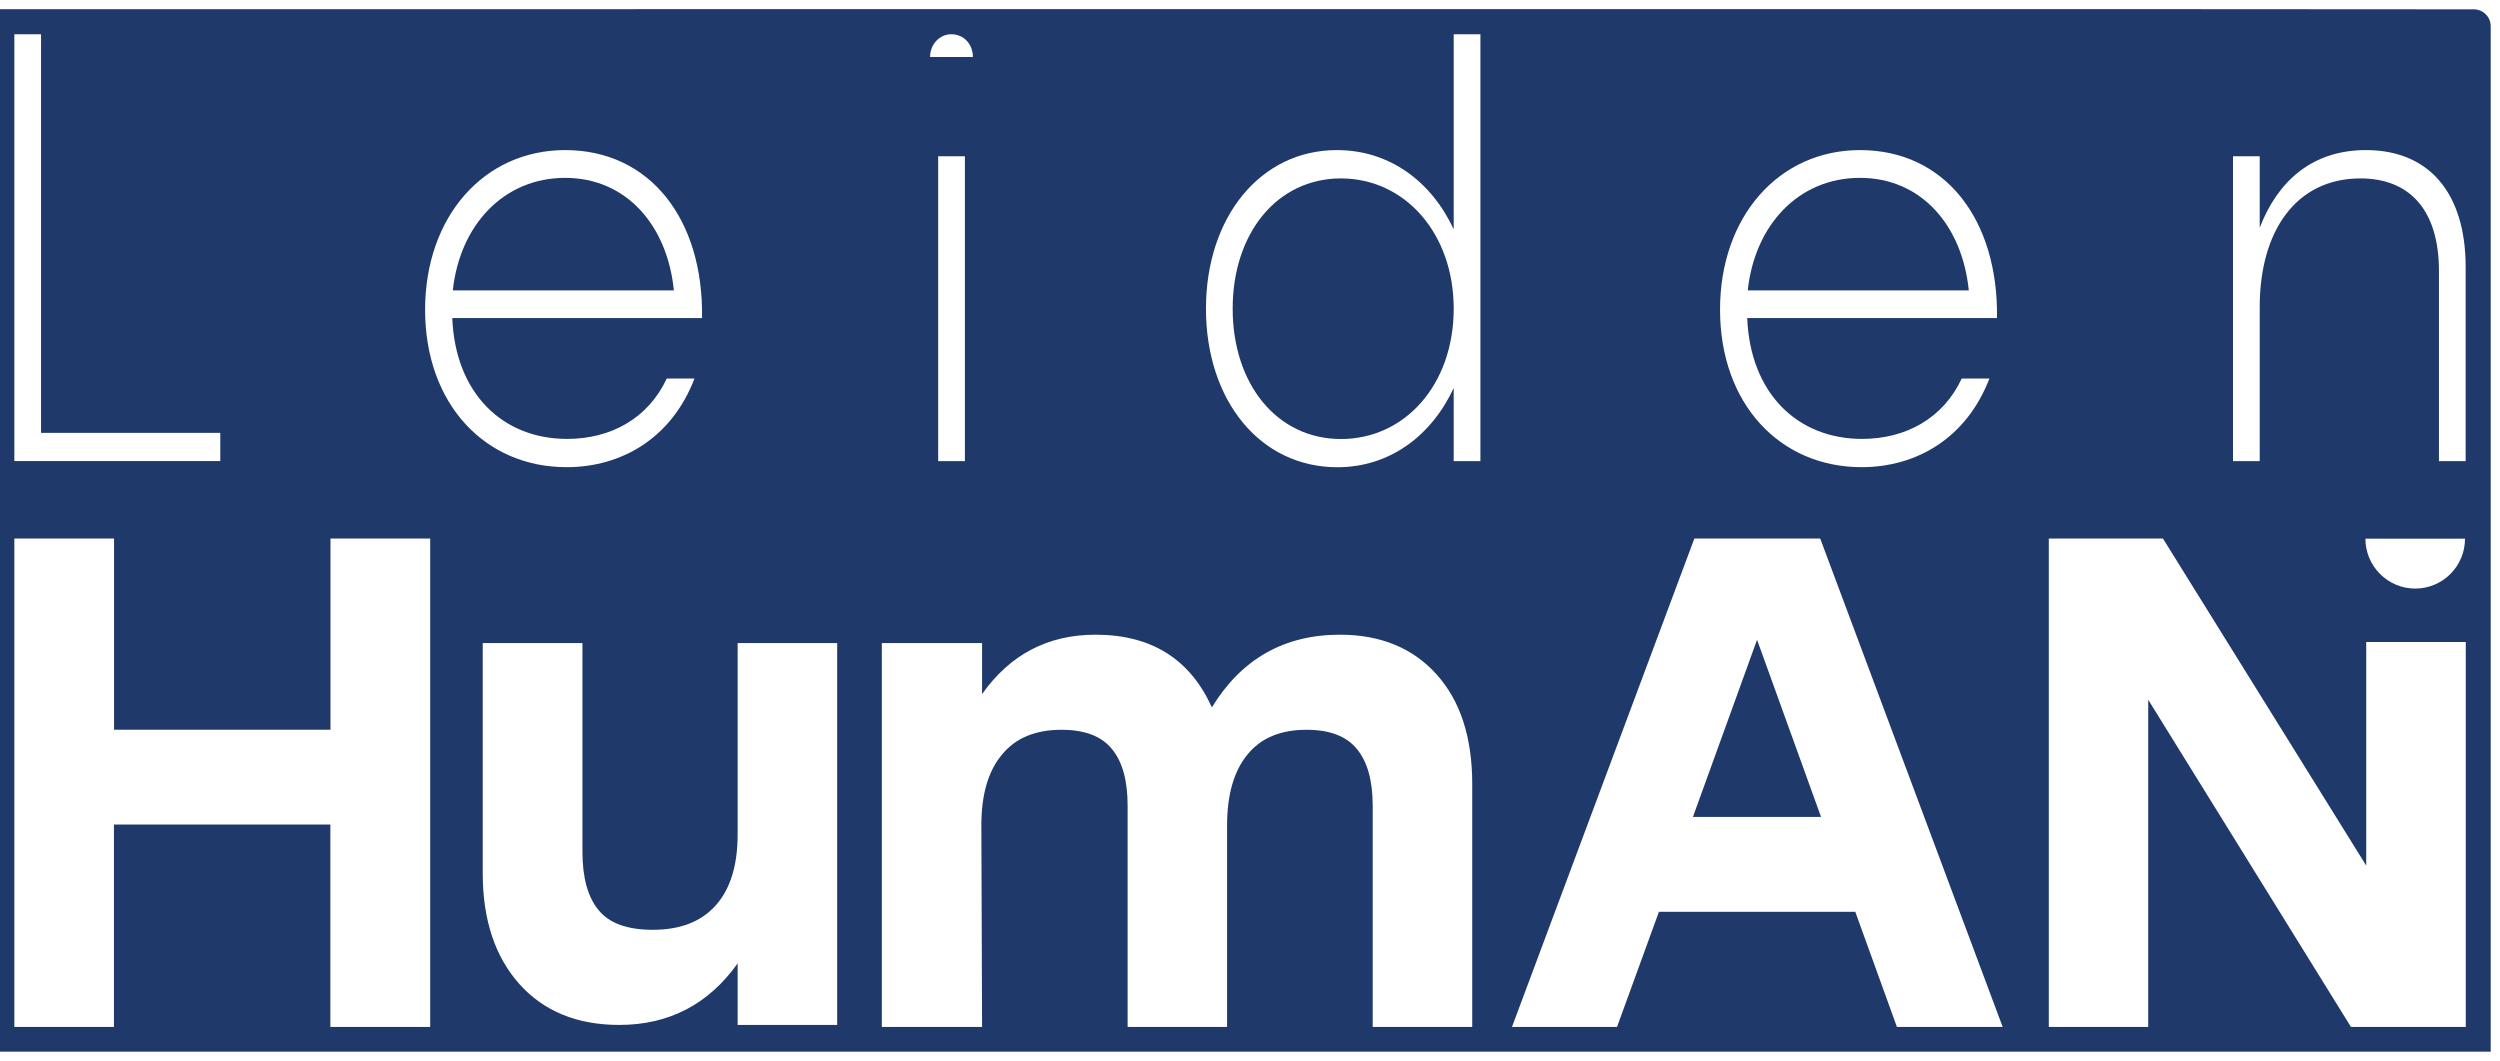 <?xml version="1.0" encoding="UTF-8"?>
<svg xmlns="http://www.w3.org/2000/svg" xmlns:xlink="http://www.w3.org/1999/xlink" width="271px" height="115px" viewBox="0 0 271 115" version="1.1">
<g id="surface1">
<path style=" stroke:none;fill-rule:nonzero;fill:rgb(12.157%,22.353%,41.961%);fill-opacity:1;" d="M 73.047 31.48 L 49.086 31.48 C 49.844 24.391 54.605 19.281 61.262 19.281 C 67.859 19.281 72.34 24.391 73.047 31.48 Z M 73.047 31.48 "/>
<path style=" stroke:none;fill-rule:nonzero;fill:rgb(12.157%,22.353%,41.961%);fill-opacity:1;" d="M 145.359 19.34 C 138.422 19.34 133.621 25.289 133.621 33.461 C 133.621 41.641 138.422 47.59 145.359 47.59 C 152.293 47.59 157.582 41.699 157.582 33.461 C 157.582 25.289 152.285 19.34 145.359 19.34 Z M 145.359 19.34 "/>
<path style=" stroke:none;fill-rule:nonzero;fill:rgb(12.157%,22.353%,41.961%);fill-opacity:1;" d="M 201.625 19.281 C 194.965 19.281 190.215 24.379 189.457 31.48 L 213.418 31.48 C 212.699 24.391 208.227 19.281 201.625 19.281 Z M 201.625 19.281 "/>
<path style=" stroke:none;fill-rule:nonzero;fill:rgb(12.157%,22.353%,41.961%);fill-opacity:1;" d="M 183.512 88.559 L 197.402 88.559 L 190.465 69.352 Z M 183.512 88.559 "/>
<path style=" stroke:none;fill-rule:nonzero;fill:rgb(12.157%,22.353%,41.961%);fill-opacity:1;" d="M 229.375 0.988 L -111.215 1 L -111.215 3.68 L -1.121 3.68 L -1.121 111.32 L -56.438 111.32 L -56.438 114 L 269.992 114 L 269.992 2.852 C 269.992 1.828 269.172 1.012 268.156 1.012 Z M 201.625 16.27 C 210.844 16.27 216.629 23.789 216.473 34.48 L 189.398 34.48 C 189.727 42.648 194.855 47.578 201.844 47.578 C 206.594 47.578 210.633 45.352 212.652 41.031 L 215.652 41.031 C 213.188 47.461 207.789 50.641 201.793 50.641 C 192.949 50.641 186.453 43.789 186.453 33.57 C 186.445 23.488 192.828 16.27 201.625 16.27 Z M 103.113 3.711 C 104.48 3.711 105.461 4.789 105.461 6.18 L 100.82 6.18 C 100.82 4.801 101.859 3.711 103.113 3.711 Z M 104.594 16.941 L 104.594 49.988 L 101.699 49.988 L 101.699 16.941 Z M 4.449 3.711 L 4.449 46.922 L 23.879 46.922 L 23.879 49.98 L 1.555 49.98 L 1.555 3.711 Z M 46.621 111.32 L 35.812 111.32 L 35.812 89.379 L 12.352 89.379 L 12.352 111.32 L 1.555 111.32 L 1.555 111.328 L 1.555 58.379 L 12.363 58.379 L 12.363 79.102 L 35.824 79.102 L 35.824 58.379 L 46.633 58.379 L 46.633 111.32 Z M 46.082 33.578 C 46.082 23.48 52.469 16.27 61.262 16.27 C 70.48 16.27 76.27 23.789 76.102 34.48 L 49.027 34.48 C 49.355 42.648 54.484 47.578 61.473 47.578 C 66.223 47.578 70.262 45.352 72.277 41.031 L 75.281 41.031 C 72.828 47.461 67.418 50.641 61.422 50.641 C 52.578 50.648 46.082 43.801 46.082 33.578 Z M 90.75 111.102 L 79.961 111.102 L 79.961 104.43 C 76.801 108.871 72.508 111.102 67.129 111.102 C 62.559 111.102 58.945 109.621 56.301 106.668 C 53.668 103.719 52.328 99.719 52.328 94.668 L 52.328 69.711 L 63.137 69.711 L 63.137 92.328 C 63.137 95.16 63.727 97.281 64.914 98.691 C 66.082 100.102 68.039 100.789 70.762 100.789 C 73.727 100.789 76 99.922 77.586 98.141 C 79.164 96.379 79.961 93.82 79.961 90.43 L 79.961 69.711 L 90.75 69.711 Z M 159.59 111.32 L 148.801 111.32 L 148.801 87.352 C 148.801 84.621 148.23 82.57 147.086 81.191 C 145.957 79.801 144.141 79.109 141.625 79.109 C 138.801 79.109 136.668 80 135.219 81.801 C 133.754 83.582 133.016 86.141 133.016 89.469 L 133.016 111.32 L 122.234 111.32 L 122.234 87.352 C 122.234 84.621 121.676 82.57 120.531 81.191 C 119.402 79.801 117.586 79.109 115.059 79.109 C 112.246 79.109 110.082 80 108.613 81.801 C 107.117 83.582 106.379 86.141 106.379 89.469 L 106.457 111.32 L 95.59 111.32 L 95.59 69.711 L 106.457 69.711 L 106.457 75.238 C 109.48 70.961 113.574 68.801 118.754 68.801 C 124.801 68.801 128.992 71.43 131.367 76.68 C 134.57 71.43 139.211 68.801 145.258 68.801 C 149.668 68.801 153.184 70.262 155.738 73.121 C 158.312 75.988 159.59 79.949 159.59 85 Z M 160.477 49.988 L 157.582 49.988 L 157.582 42.059 C 155.18 47.23 150.648 50.648 144.969 50.648 C 136.566 50.648 130.727 43.379 130.727 33.461 C 130.727 23.539 136.625 16.27 144.918 16.27 C 150.648 16.27 155.18 19.691 157.582 24.859 L 157.582 3.711 L 160.477 3.711 Z M 205.625 111.32 L 201.113 98.84 L 179.828 98.84 L 175.285 111.32 L 163.898 111.32 L 183.668 58.379 L 197.312 58.379 L 217.09 111.32 Z M 267.277 111.32 L 254.844 111.32 L 232.867 75.852 L 232.867 111.32 L 222.09 111.32 L 222.09 58.379 L 234.465 58.379 L 256.5 93.832 L 256.5 69.59 L 267.289 69.59 L 267.289 111.32 Z M 256.41 58.391 L 267.207 58.391 C 267.207 61.379 264.793 63.801 261.809 63.801 C 258.828 63.801 256.41 61.371 256.41 58.391 Z M 267.277 49.988 L 264.383 49.988 L 264.383 29.379 C 264.383 22.711 261.16 19.34 255.871 19.34 C 248.883 19.34 244.953 25.051 244.953 33.281 L 244.953 49.988 L 242.059 49.988 L 242.059 16.941 L 244.953 16.941 L 244.953 24.691 C 246.871 19.699 250.582 16.27 256.473 16.27 C 263.238 16.27 267.277 20.84 267.277 28.949 Z M 267.277 49.988 "/>
</g>
</svg>
